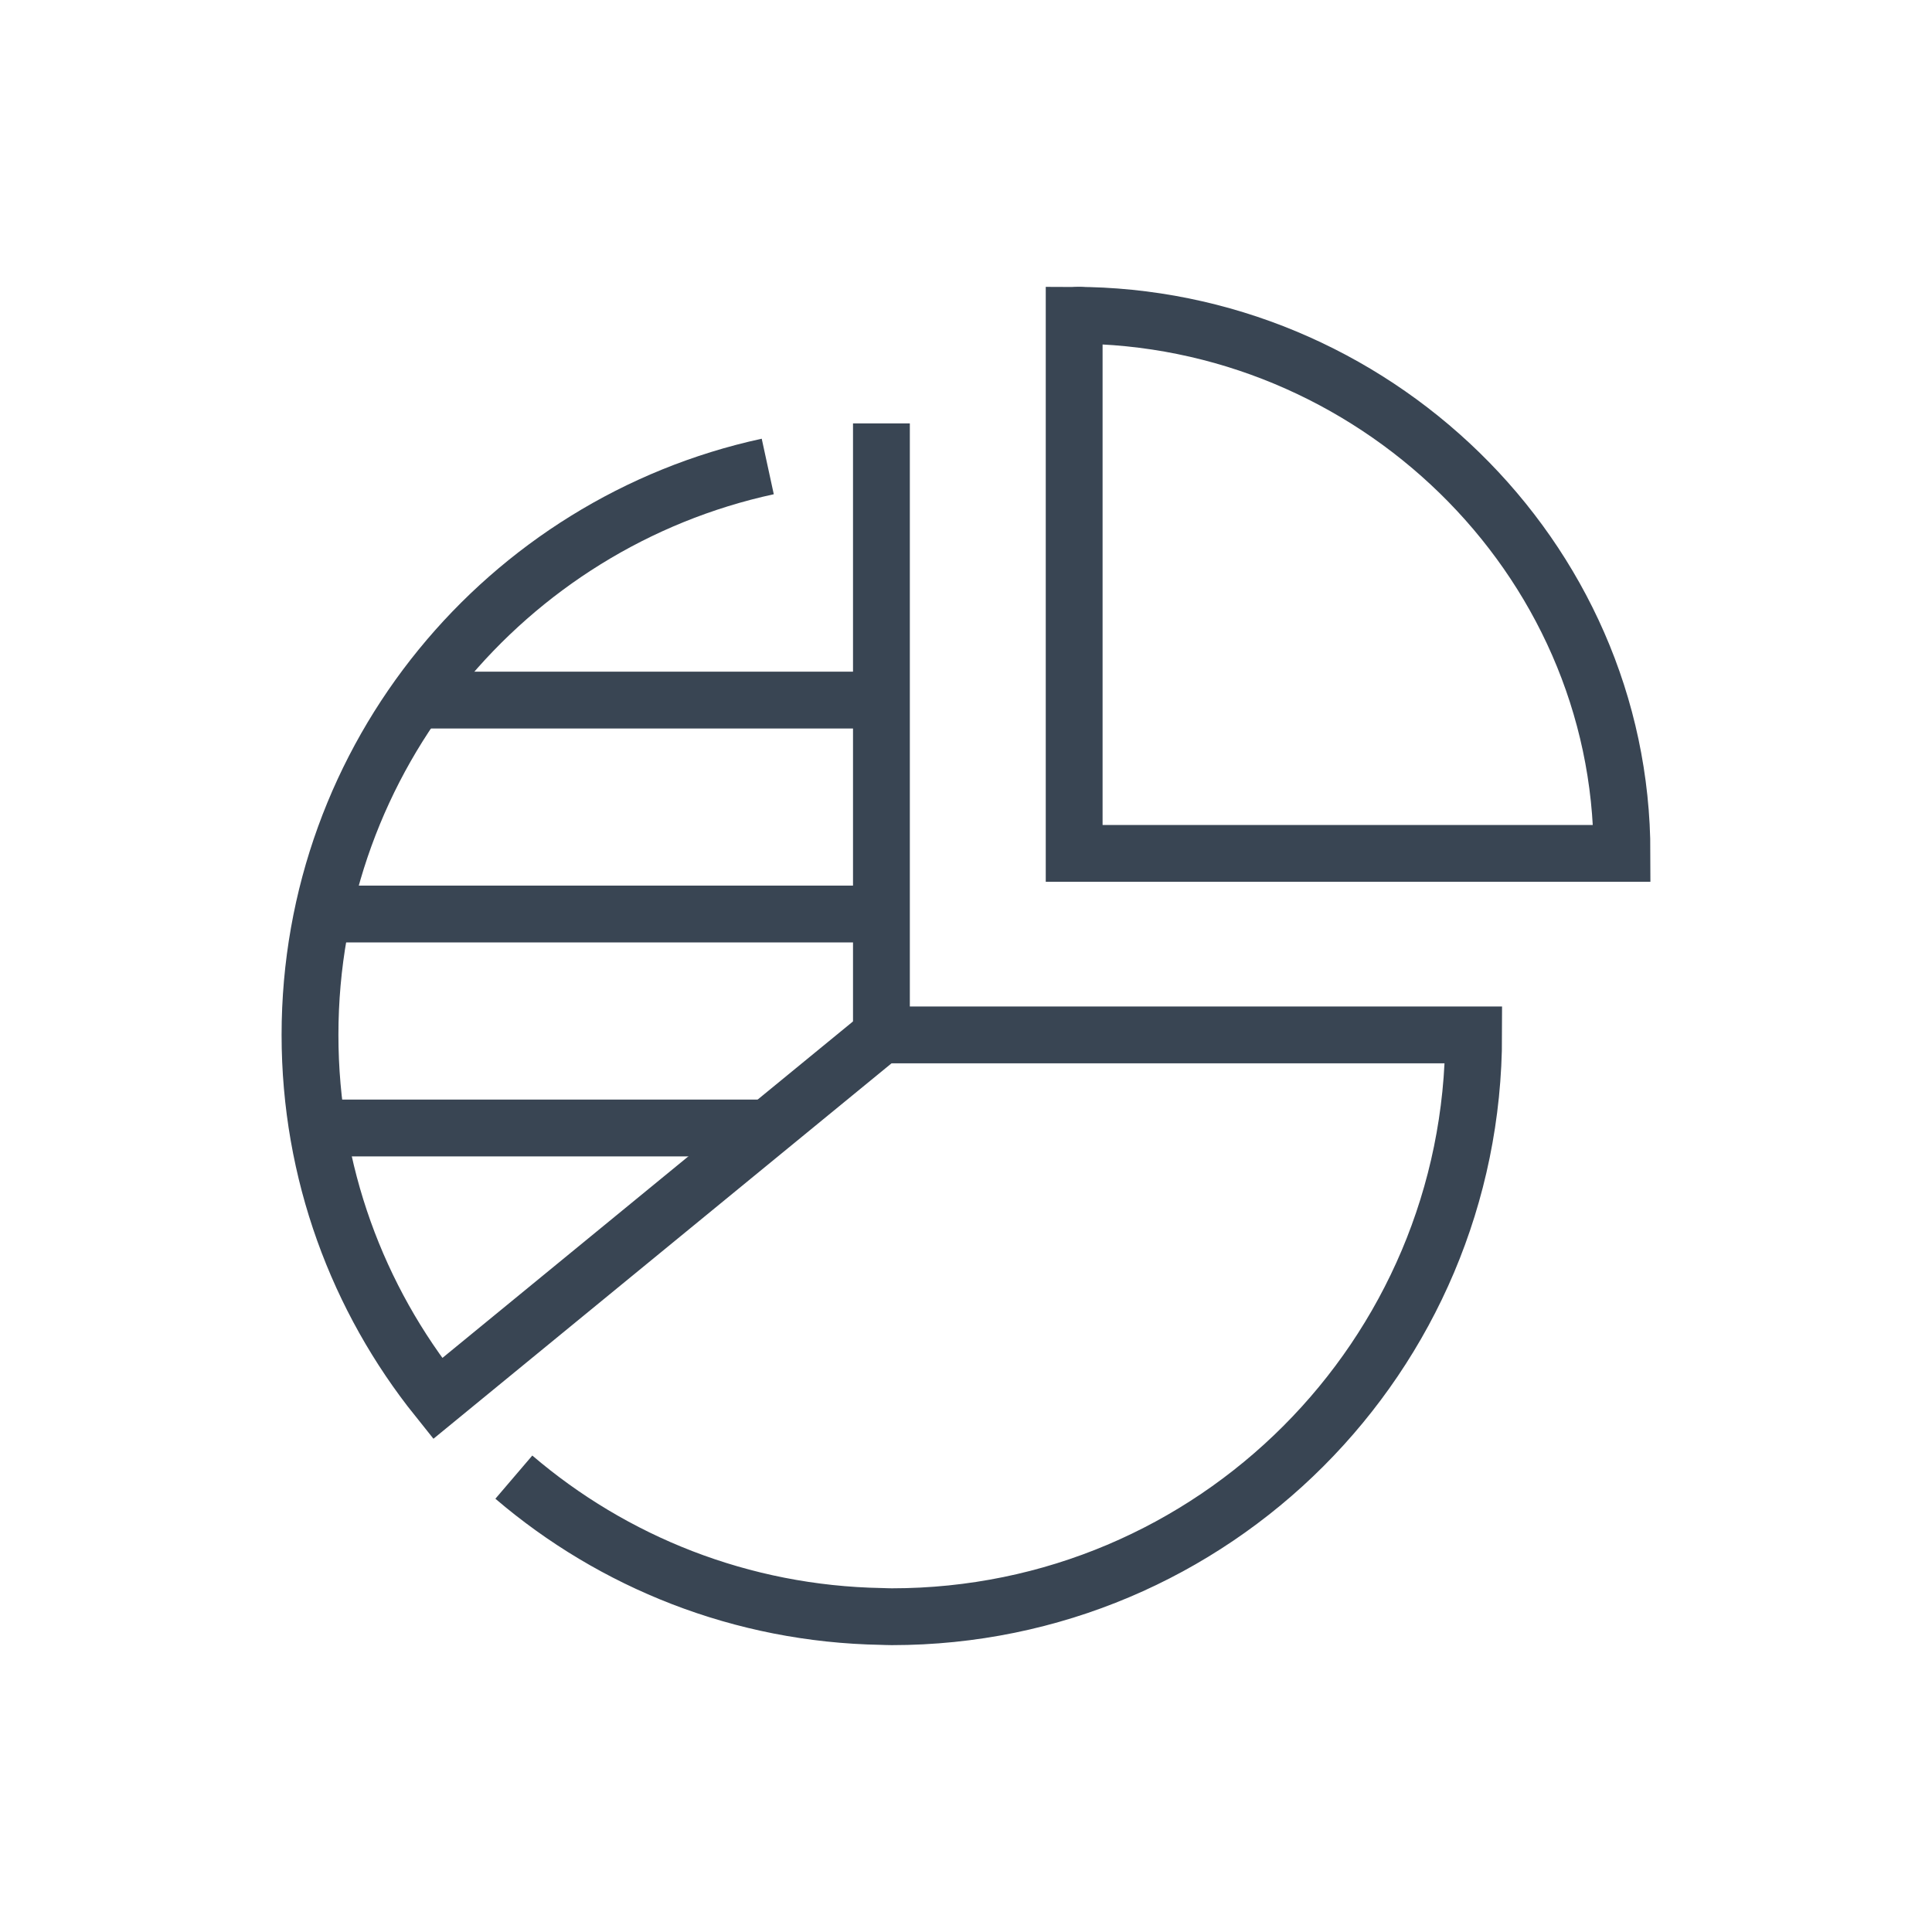 <?xml version="1.0" ?><!DOCTYPE svg  PUBLIC '-//W3C//DTD SVG 1.1//EN'  'http://www.w3.org/Graphics/SVG/1.1/DTD/svg11.dtd'><svg enable-background="new 0 0 85 85" height="85px" id="Layer_1" version="1.1" viewBox="0 0 85 85" width="85px" xml:space="preserve" xmlns="http://www.w3.org/2000/svg" xmlns:xlink="http://www.w3.org/1999/xlink"><g><path d="M22.607,64.988   c4.367,3.732,10.004,6.021,16.172,6.129c0.153,0.004,0.305,0.012,0.457,0.012c14.139,0,25.598-11.461,25.598-25.598H38.779V18.627" fill="none" stroke="#394553" stroke-miterlimit="10" stroke-width="2.5"/><path d="M33.778,20.523   c-11.515,2.5-20.139,12.744-20.139,25.008c0,6.055,2.103,11.617,5.616,16l19.523-16" fill="none" stroke="#394553" stroke-miterlimit="10" stroke-width="2.5"/><g><path d="M47.471,13.871    C47.611,13.869,47.33,13.871,47.471,13.871L47.471,13.871z" fill="none" stroke="#394553" stroke-miterlimit="10" stroke-width="2.5"/><path d="M71.361,37.545    c0-13.078-11.023-23.674-24.102-23.674v23.674H71.361z" fill="none" stroke="#394553" stroke-miterlimit="10" stroke-width="2.5"/></g><line fill="none" stroke="#394553" stroke-miterlimit="10" stroke-width="2.5" x1="18.413" x2="38.609" y1="30.801" y2="30.801"/><line fill="none" stroke="#394553" stroke-miterlimit="10" stroke-width="2.5" x1="14.351" x2="38.609" y1="40.213" y2="40.213"/><line fill="none" stroke="#394553" stroke-miterlimit="10" stroke-width="2.5" x1="14.063" x2="33.375" y1="49.627" y2="49.627"/></g></svg>